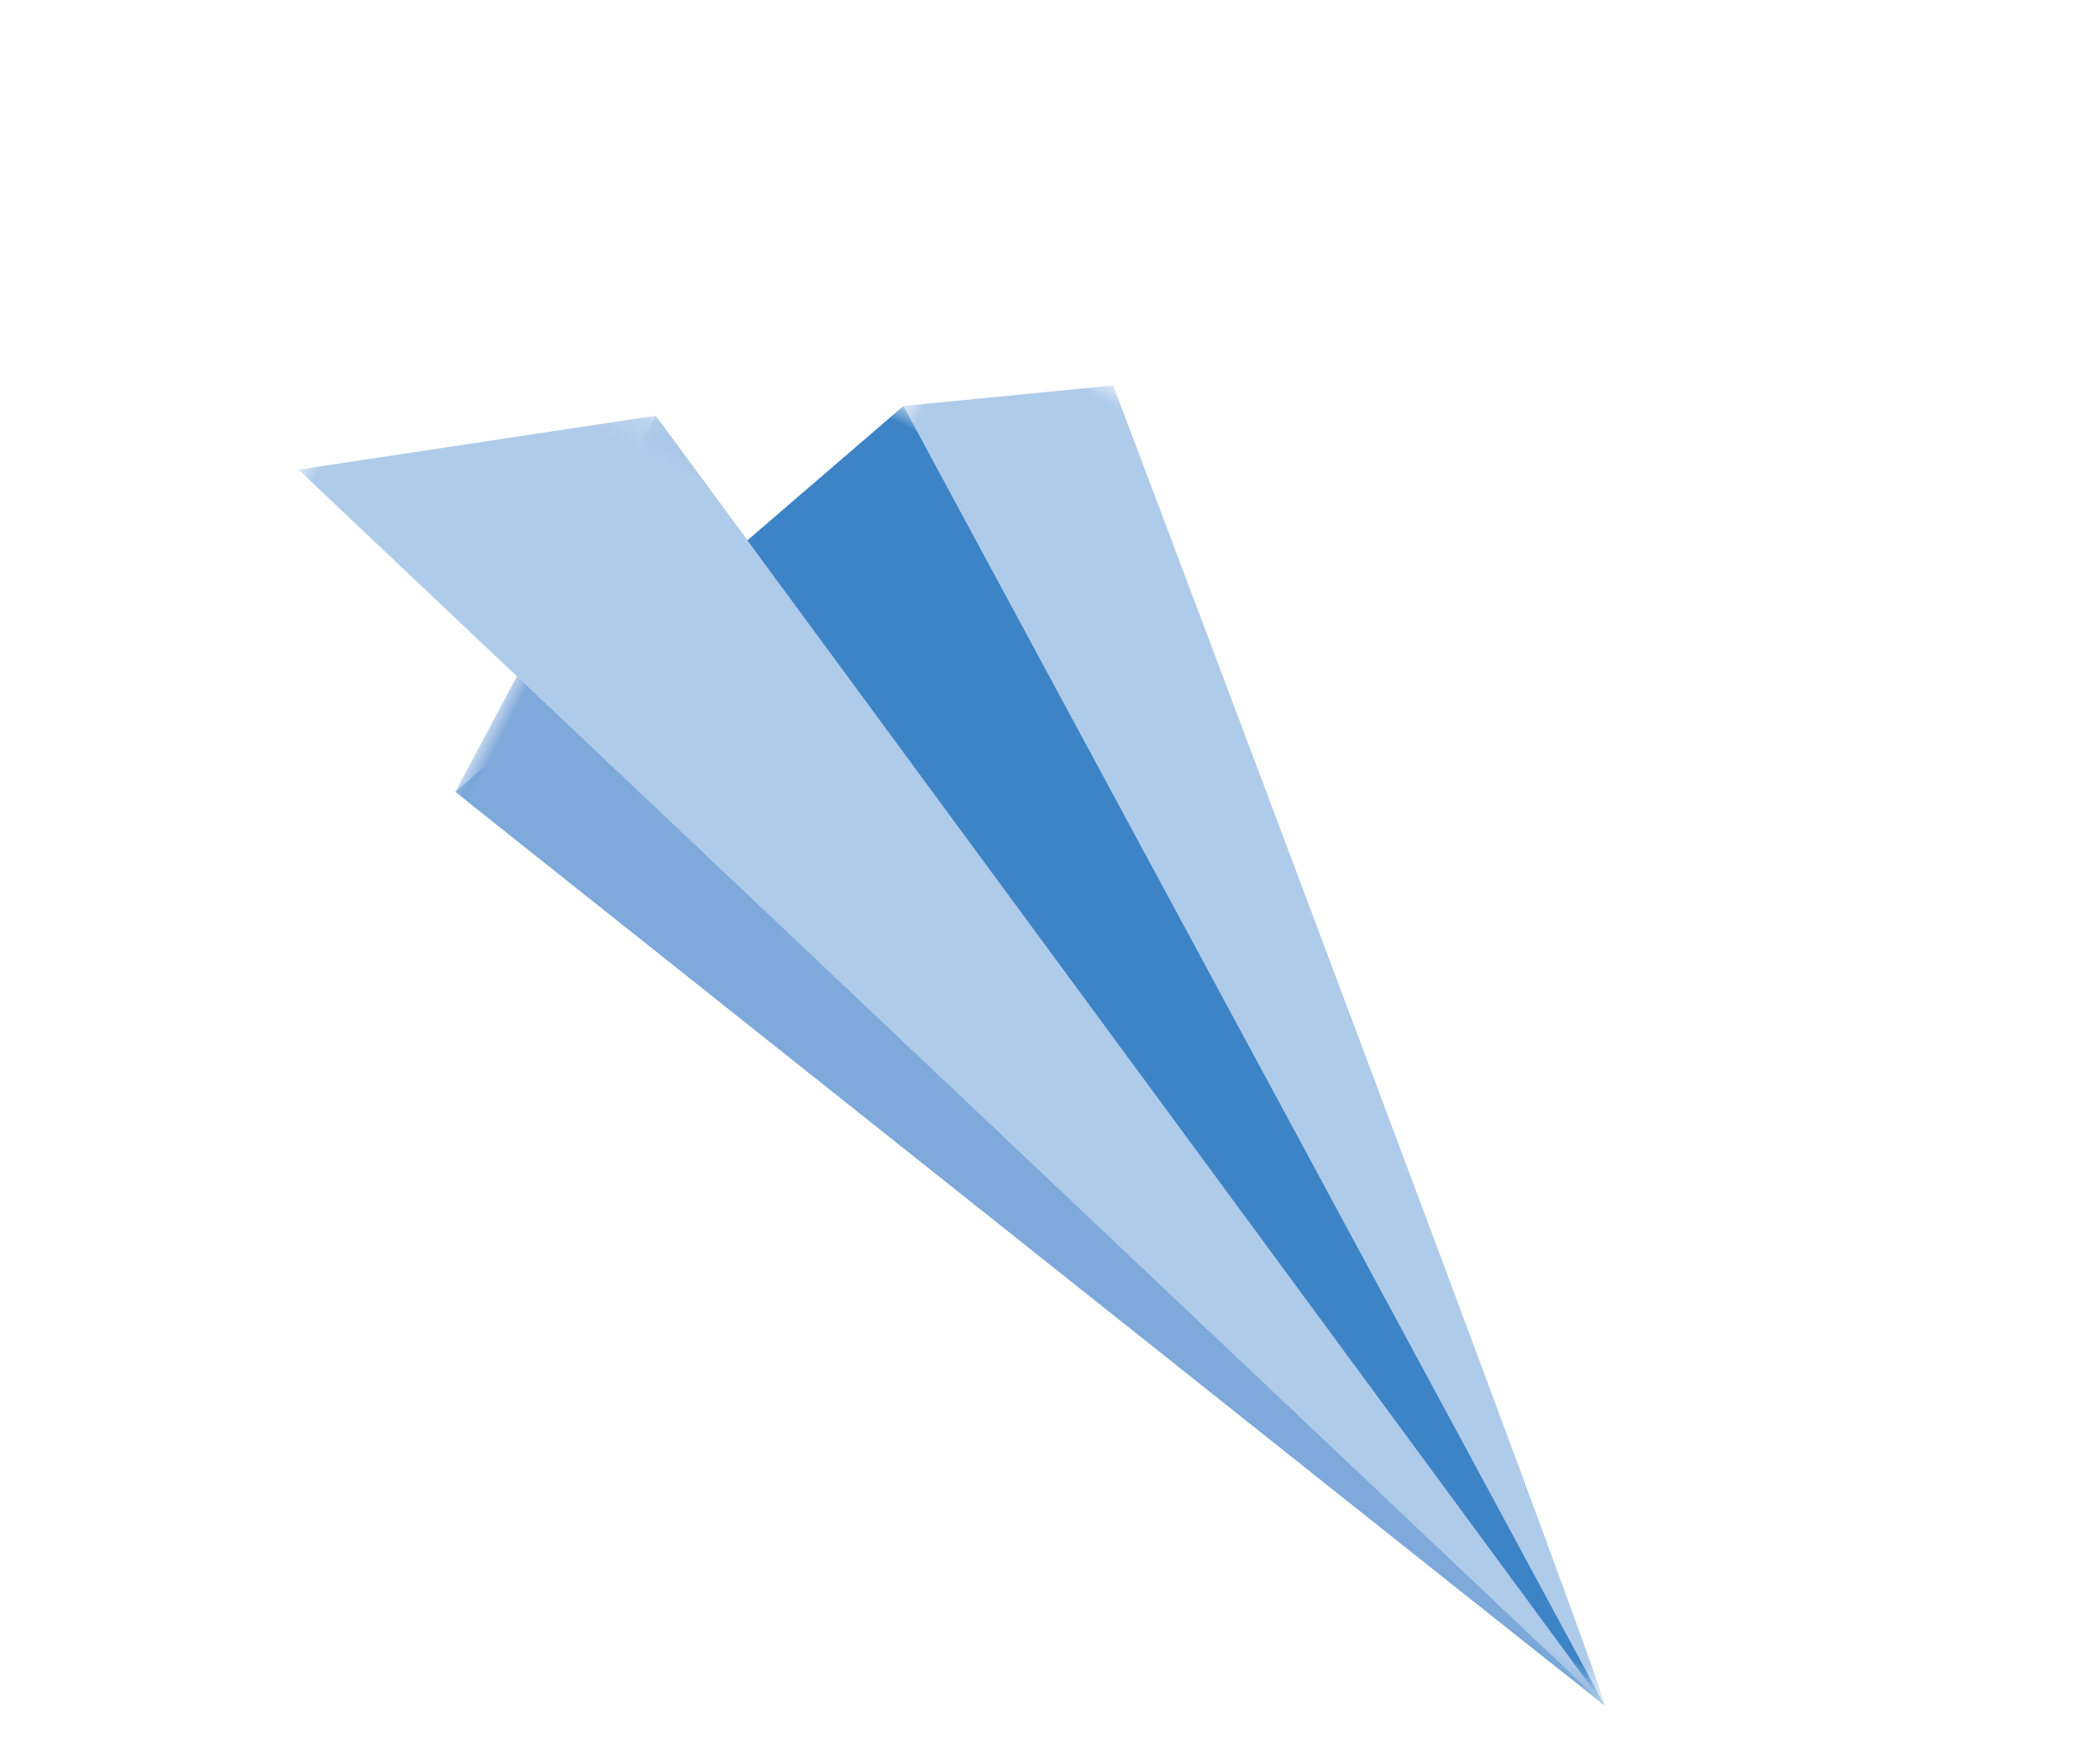 <?xml version="1.0" encoding="UTF-8"?>
<svg width="74px" height="62px" viewBox="0 0 74 62" version="1.1" xmlns="http://www.w3.org/2000/svg" xmlns:xlink="http://www.w3.org/1999/xlink">
    <title>编组</title>
    <defs>
        <polygon id="path-1" points="0.82 0.887 43.638 0.887 43.638 34.469 0.82 34.469"></polygon>
        <polygon id="path-3" points="0.922 0.885 51.638 0.885 51.638 30.469 0.922 30.469"></polygon>
        <polygon id="path-5" points="0.922 0.158 51.638 0.158 51.638 25.468 0.922 25.468"></polygon>
        <polygon id="path-7" points="0.843 0.158 61.638 0.158 61.638 25.469 0.843 25.469"></polygon>
    </defs>
    <g id="Web" stroke="none" stroke-width="1" fill="none" fill-rule="evenodd">
        <g id="社区_贡献攻略切图" transform="translate(-400, -984)">
            <g id="编组" transform="translate(437, 1015) rotate(27) translate(-437, -1015) translate(405, 997)">
                <g transform="translate(19, 0.582)">
                    <mask id="mask-2" fill="white">
                        <use xlink:href="#path-1"></use>
                    </mask>
                    <g id="Clip-2"></g>
                    <path d="M43.639,34.469 C42.691,33.299 7.076,0.887 7.076,0.887 L0.82,4.885 L43.639,34.469 Z" id="Fill-1" fill="#AFCBEA" mask="url(#mask-2)"></path>
                </g>
                <g transform="translate(11, 4.582)">
                    <mask id="mask-4" fill="white">
                        <use xlink:href="#path-3"></use>
                    </mask>
                    <g id="Clip-4"></g>
                    <polygon id="Fill-3" fill="#3D84C6" mask="url(#mask-4)" points="8.819 0.885 0.922 20.165 51.638 30.469"></polygon>
                </g>
                <g transform="translate(11, 9.582)">
                    <mask id="mask-6" fill="white">
                        <use xlink:href="#path-5"></use>
                    </mask>
                    <g id="Clip-6"></g>
                    <polygon id="Fill-5" fill="#7FA9DA" mask="url(#mask-6)" points="0.922 15.164 51.639 25.468 1.192 0.158"></polygon>
                </g>
                <g transform="translate(1, 9.582)">
                    <mask id="mask-8" fill="white">
                        <use xlink:href="#path-7"></use>
                    </mask>
                    <g id="Clip-8"></g>
                    <polygon id="Fill-7" fill="#AFCBEA" mask="url(#mask-8)" points="11.191 0.158 61.638 25.469 0.843 7.564"></polygon>
                </g>
            </g>
        </g>
    </g>
</svg>